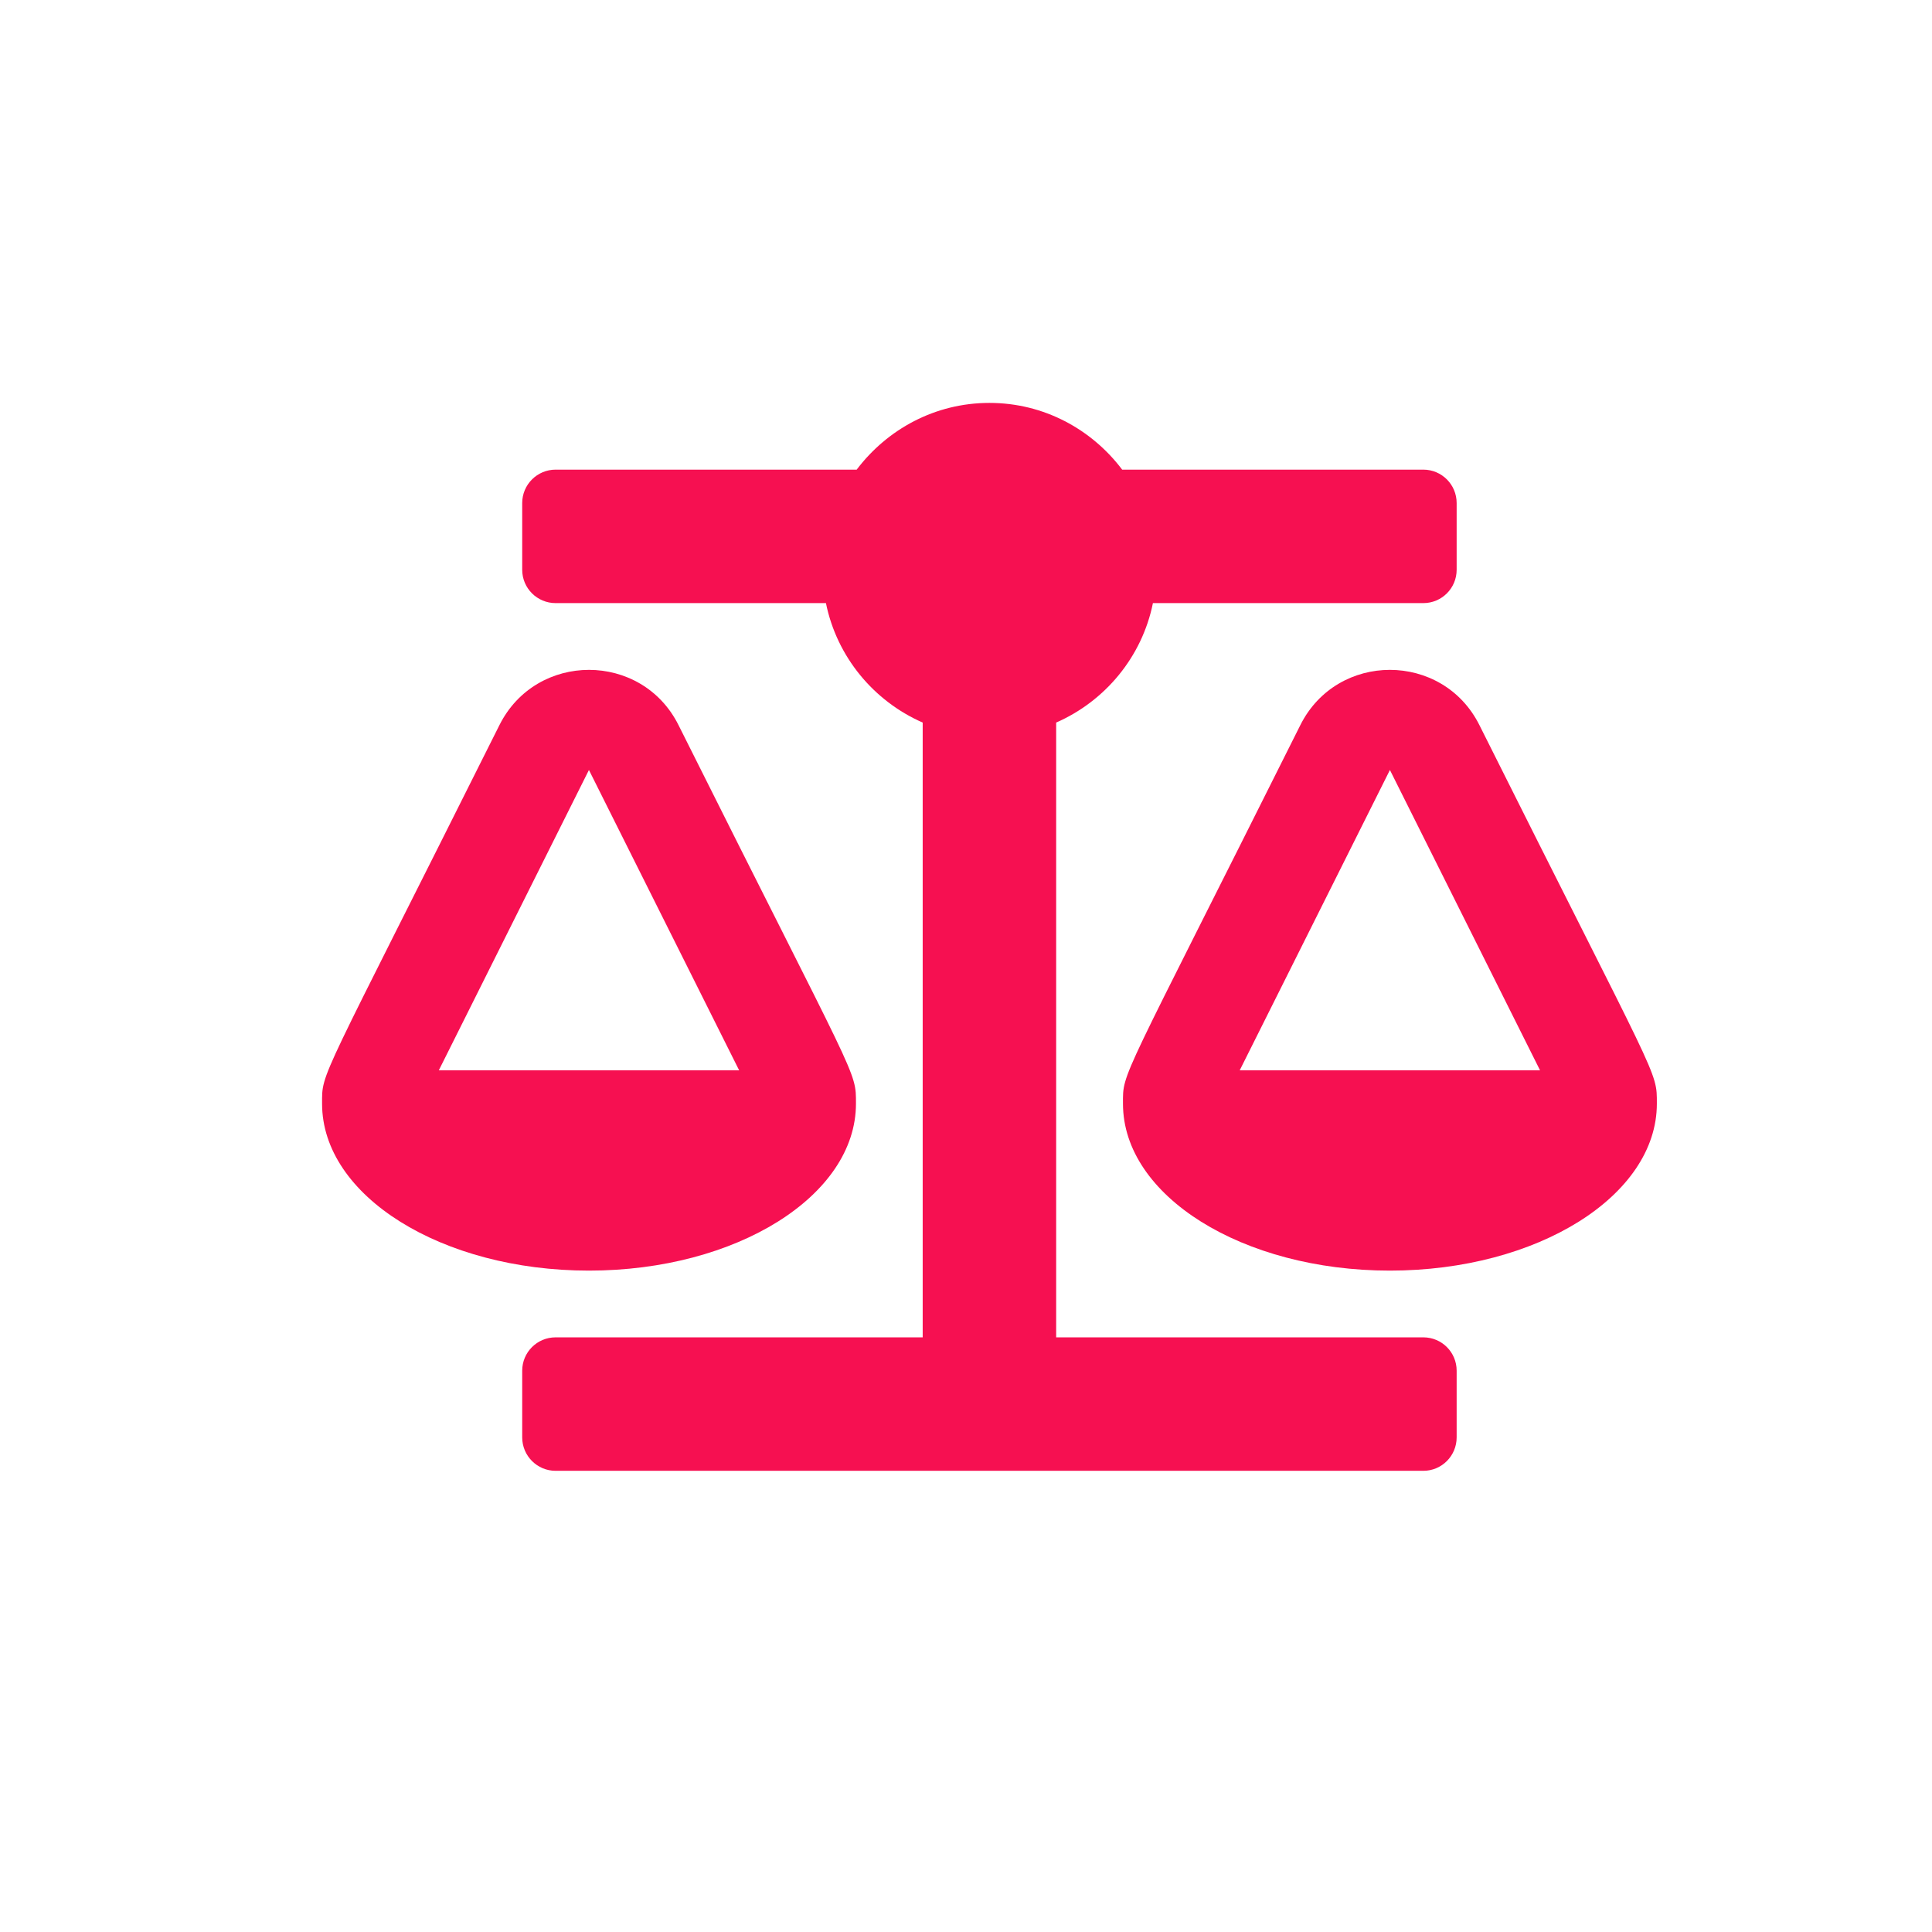<svg width="24" height="24" viewBox="0 0 24 24" fill="none" xmlns="http://www.w3.org/2000/svg">
<path d="M10.633 13.711C10.633 13.291 10.667 13.485 8.429 9.008C7.972 8.093 6.662 8.092 6.204 9.008C3.947 13.523 4.001 13.305 4.001 13.711C4.001 14.855 5.485 15.784 7.316 15.784C9.148 15.784 10.633 14.855 10.633 13.711ZM7.316 9.565L9.182 13.296H5.451L7.316 9.565ZM20.582 13.711C20.582 13.291 20.617 13.485 18.378 9.008C17.921 8.093 16.611 8.092 16.153 9.008C13.896 13.523 13.95 13.305 13.95 13.711C13.95 14.855 15.434 15.784 17.266 15.784C19.098 15.784 20.582 14.855 20.582 13.711ZM15.4 13.296L17.266 9.565L19.131 13.296H15.4ZM17.681 16.613H13.12V8.976C13.729 8.709 14.187 8.16 14.322 7.492H17.681C17.91 7.492 18.095 7.307 18.095 7.078V6.249C18.095 6.02 17.91 5.834 17.681 5.834H13.94C13.562 5.333 12.967 5.005 12.291 5.005C11.615 5.005 11.021 5.333 10.642 5.834H6.902C6.673 5.834 6.487 6.02 6.487 6.249V7.078C6.487 7.307 6.673 7.492 6.902 7.492H10.26C10.396 8.16 10.853 8.709 11.462 8.976V16.613H6.902C6.673 16.613 6.487 16.798 6.487 17.027V17.856C6.487 18.085 6.673 18.271 6.902 18.271H17.681C17.91 18.271 18.095 18.085 18.095 17.856V17.027C18.095 16.798 17.91 16.613 17.681 16.613Z" fill="#F61051"/>
</svg>
